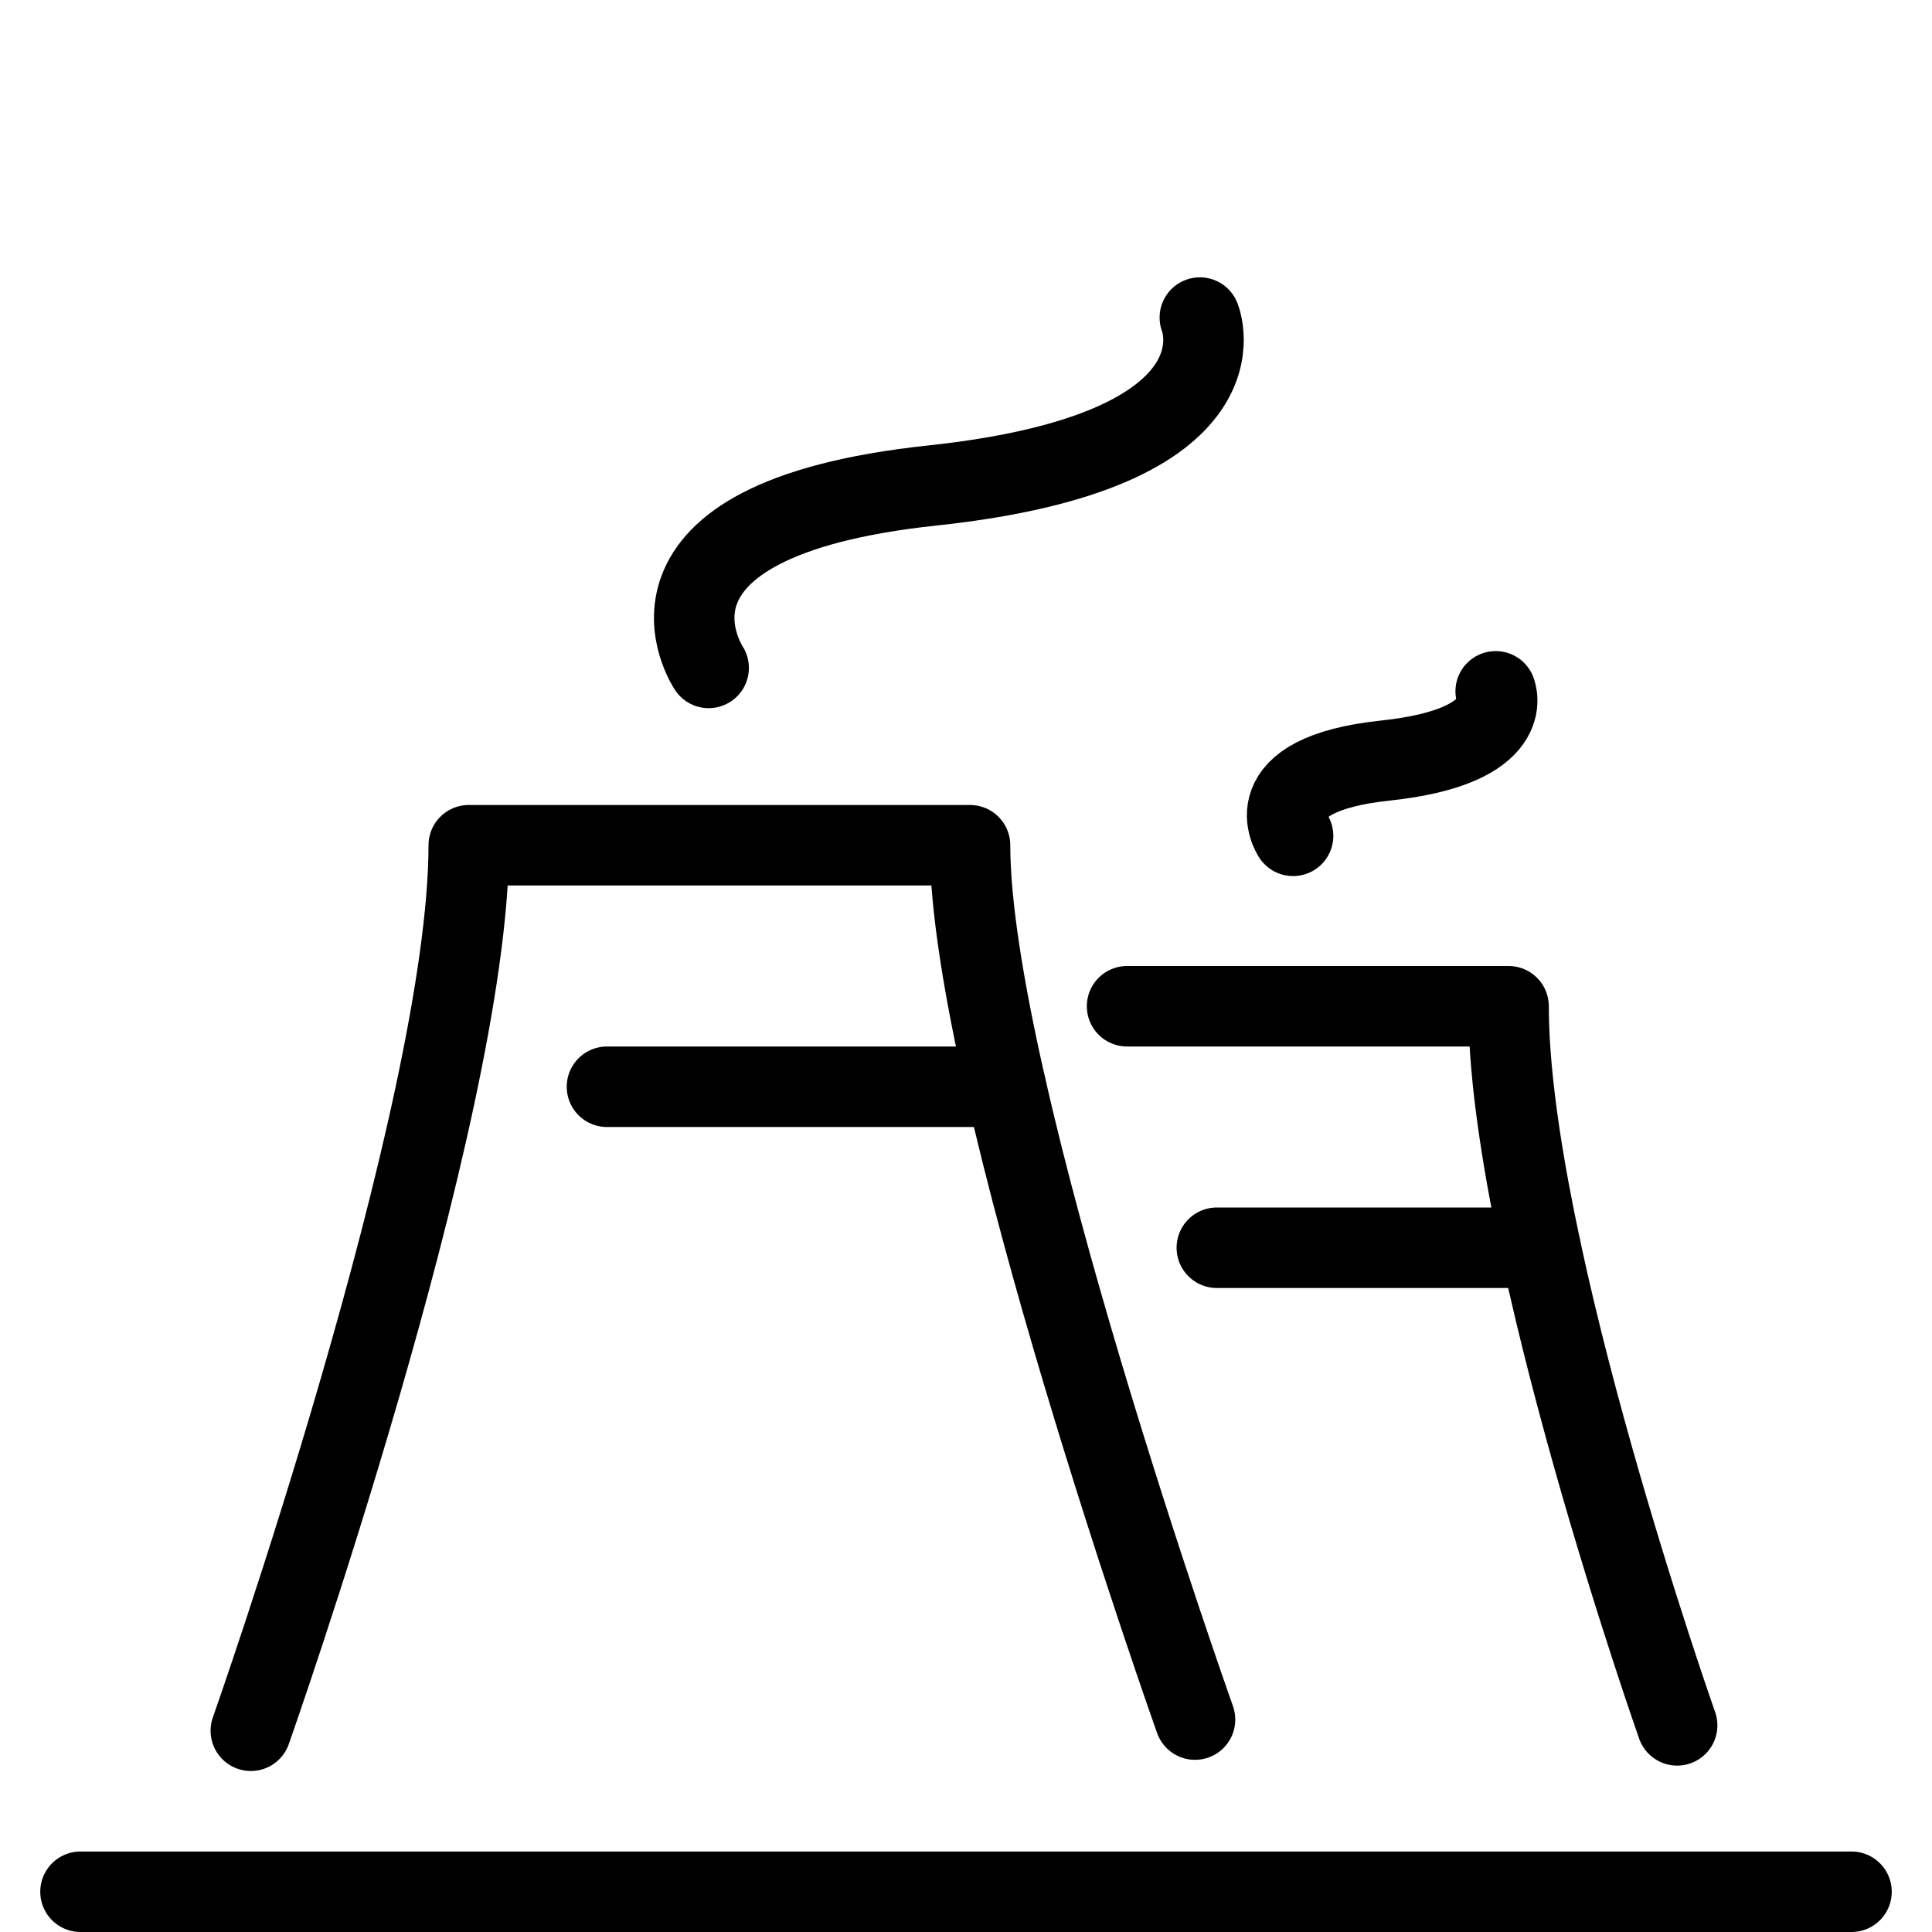 <?xml version="1.0" encoding="utf-8"?>
<!-- Generator: Adobe Illustrator 18.1.0, SVG Export Plug-In . SVG Version: 6.00 Build 0)  -->
<svg version="1.1" id="Layer_1" xmlns="http://www.w3.org/2000/svg" xmlns:xlink="http://www.w3.org/1999/xlink" x="0px" y="0px"
	 width="24px" height="24px" viewBox="0 0 24 24" enable-background="new 0 0 24 24" xml:space="preserve">
<g>
	<path fill="none" stroke="#000000" stroke-linecap="round" stroke-linejoin="round" d="M14.845,21.361
		c0,0-2.795-7.861-2.795-10.861H5.823c0,3.327-2.707,11-2.707,11"/>
	
		<line fill="none" stroke="#000000" stroke-linecap="round" stroke-linejoin="round" x1="7.54" y1="13.5" x2="12.495" y2="13.5"/>
	<path fill="none" stroke="#000000" stroke-linecap="round" stroke-linejoin="round" d="M20.834,21.433
		c0,0-2.094-5.933-2.094-8.933h-4.739"/>
	
		<line fill="none" stroke="#000000" stroke-linecap="round" stroke-linejoin="round" x1="15.116" y1="15.5" x2="19.137" y2="15.5"/>
	
		<line fill="none" stroke="#000000" stroke-linecap="round" stroke-linejoin="round" x1="1" y1="23.5" x2="23" y2="23.5"/>
	<path fill="none" stroke="#000000" stroke-linecap="round" stroke-linejoin="round" stroke-miterlimit="10" d="M14.905,3.945
		c0,0,0.691,1.658-3.323,2.086C7.568,6.458,8.803,8.297,8.803,8.297"/>
	<path fill="none" stroke="#000000" stroke-linecap="round" stroke-linejoin="round" stroke-miterlimit="10" d="M18.58,8.588
		c0,0,0.285,0.684-1.371,0.86c-1.655,0.176-1.146,0.935-1.146,0.935"/>
</g>
<rect x="0.001" y="0" fill="none" width="24" height="24"/>
</svg>
